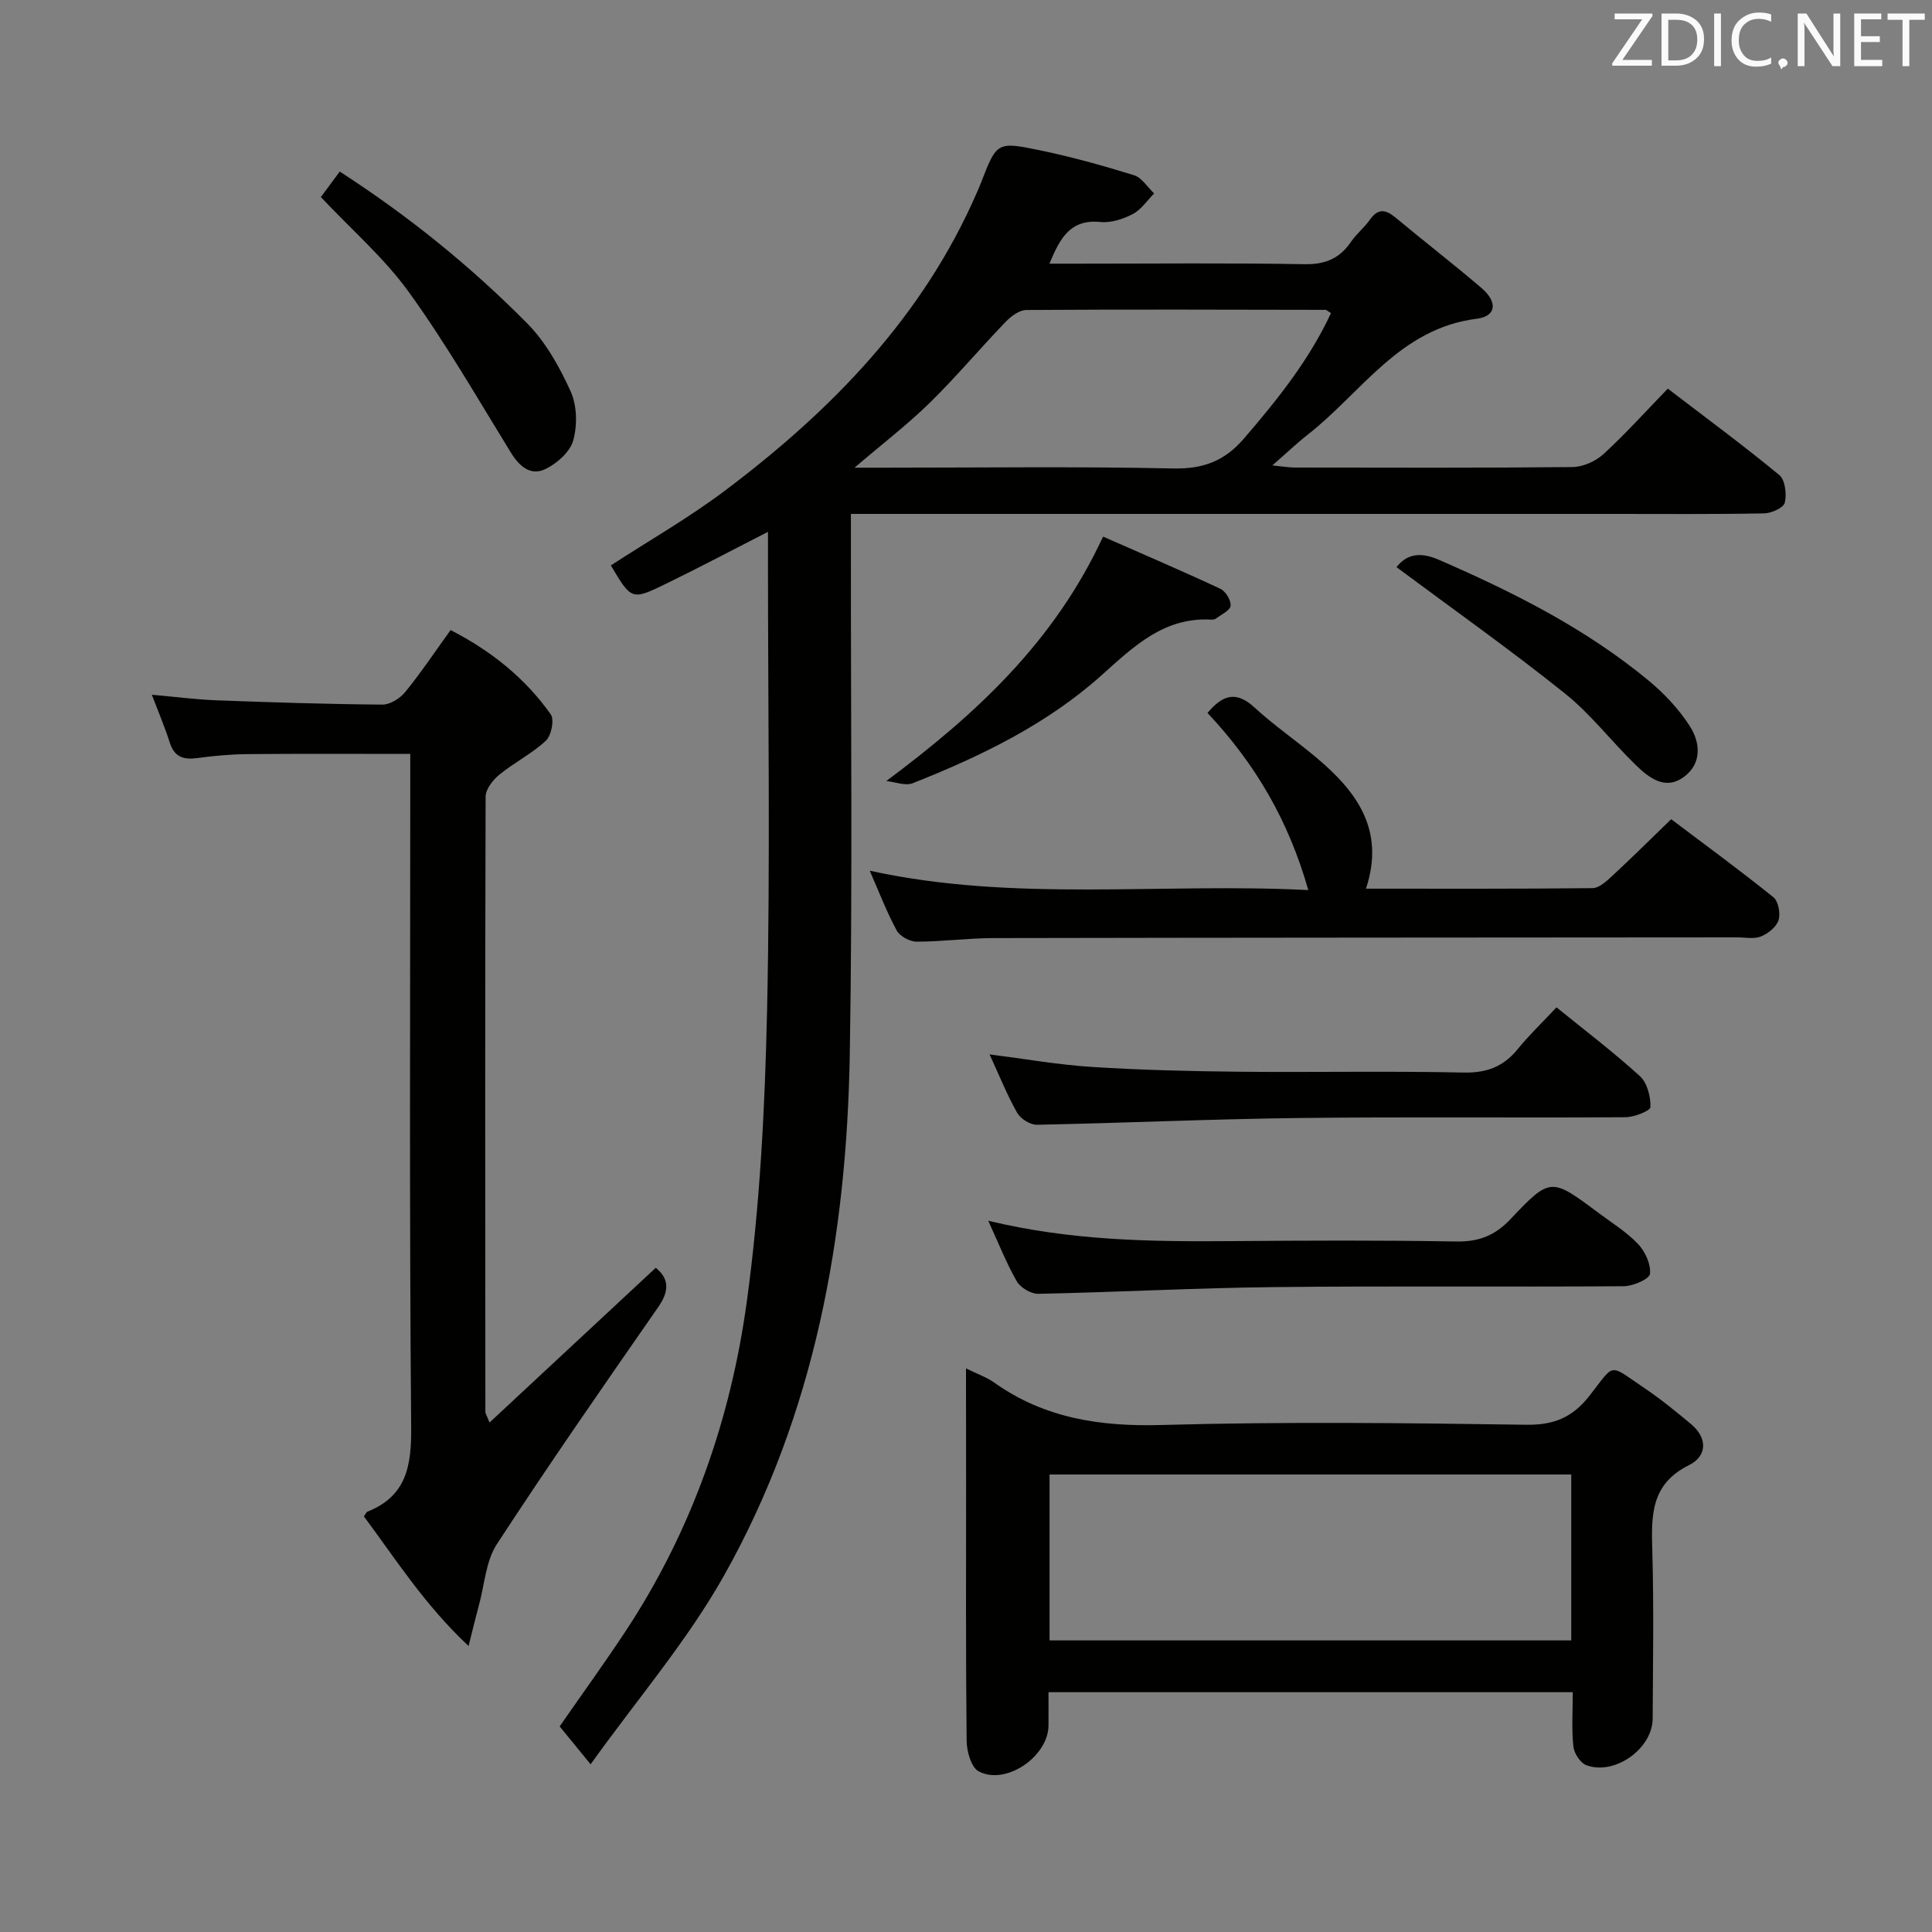 <svg enable-background="new 0 0 400 400" viewBox="0 0 400 400" xmlns="http://www.w3.org/2000/svg"><rect x="0" y="0" width="400" height="400" fill="#808080" stroke="none"/><g fill="#010100"><path d="m126.47 117.06c7.91-5.14 16.15-9.85 23.67-15.51 22.07-16.61 41-36.01 52.19-61.86.26-.61.53-1.22.77-1.84 3.24-8.36 3.29-8.57 11.93-6.79 6.66 1.37 13.24 3.2 19.74 5.21 1.63.5 2.8 2.48 4.18 3.78-1.45 1.46-2.67 3.35-4.41 4.26-1.99 1.04-4.5 1.87-6.66 1.65-6.16-.63-8.38 3.17-10.59 8.63h5.79c15.67 0 31.33-.17 46.99.11 4.33.08 7.3-1.19 9.66-4.66 1.12-1.64 2.75-2.92 3.89-4.55 1.7-2.42 3.28-2.13 5.34-.42 5.88 4.9 11.94 9.58 17.76 14.55 3.38 2.89 3.12 5.86-.97 6.37-15.96 2-23.84 15.26-34.96 23.97-2.31 1.81-4.44 3.85-7.37 6.4 2.18.21 3.41.43 4.65.44 19.17.02 38.33.1 57.49-.1 2.18-.02 4.8-1.2 6.43-2.69 4.53-4.15 8.66-8.75 13.31-13.55 7.96 6.1 15.7 11.79 23.09 17.9 1.21 1 1.56 3.95 1.13 5.72-.25 1.05-2.77 2.19-4.29 2.21-10.33.2-20.66.11-31 .11-50.33 0-100.66 0-150.99 0-2.13 0-4.26 0-7.07 0v6.32c-.04 35.16.36 70.33-.23 105.49-.63 37.8-7.25 74.54-25.98 107.89-7.67 13.66-18.09 25.77-27.68 39.18-2.78-3.41-4.55-5.57-6.41-7.85 4.59-6.61 9.26-13.06 13.64-19.69 13.69-20.76 21.76-43.85 25.1-68.2 2.75-20.02 3.77-40.37 4.21-60.61.67-30.98.18-61.99.18-92.99 0-1.8 0-3.59 0-5.83-7.36 3.76-14.2 7.39-21.17 10.78-7.06 3.44-7.11 3.33-11.36-3.83zm149.1-52.24c-.65-.38-.91-.67-1.17-.67-20.64-.04-41.28-.11-61.91.03-1.47.01-3.21 1.33-4.34 2.51-5.29 5.5-10.22 11.38-15.67 16.72-4.56 4.47-9.66 8.37-15.56 13.42h6.05c19.97 0 39.95-.27 59.92.16 6.22.13 10.64-1.53 14.66-6.2 6.93-8.05 13.51-16.27 18.02-25.97z"/><path d="m200 283.31c2.54 1.25 4.3 1.85 5.76 2.88 10.48 7.48 22.08 9.2 34.81 8.84 25.12-.71 50.29-.42 75.42-.05 5.75.08 9.57-1.52 13.07-5.97 5.46-6.94 3.8-6.73 11.52-1.54 3.3 2.22 6.38 4.76 9.45 7.3 3.56 2.94 3.44 6.69-.34 8.57-8.08 4-7.8 10.69-7.59 18 .32 11.48.12 22.98.07 34.47-.03 6.22-7.83 11.83-13.73 9.66-1.24-.46-2.54-2.46-2.69-3.87-.38-3.6-.13-7.27-.13-11.25-36.28 0-72.13 0-108.54 0 0 2.36.02 4.63 0 6.91-.05 6.43-8.87 12.48-14.47 9.47-1.55-.83-2.46-4.15-2.48-6.33-.19-17.82-.11-35.63-.11-53.45-.02-7.63-.02-15.25-.02-23.64zm17.3 56.32h108.01c0-11.62 0-22.87 0-34.35-36.11 0-71.94 0-108.01 0z"/><path d="m101.35 294.52c11.71-10.9 23.01-21.41 34.42-32.04 2.85 2.34 2.79 4.86.48 8.18-11.29 16.24-22.58 32.48-33.38 49.04-2.29 3.51-2.54 8.34-3.7 12.58-.64 2.36-1.21 4.74-2.16 8.51-9.12-8.54-15.08-17.99-21.67-26.84.37-.5.5-.88.75-.98 8.1-3.25 9.11-9.49 9.04-17.53-.39-44.3-.19-88.6-.19-132.9 0-1.97 0-3.94 0-6.45-11.47 0-22.56-.06-33.65.04-3.48.03-6.98.35-10.43.82-2.86.39-4.76-.2-5.71-3.2-.99-3.13-2.29-6.16-3.71-9.91 4.88.43 9.1.99 13.34 1.15 11.46.43 22.93.8 34.4.89 1.6.01 3.65-1.3 4.73-2.62 3.24-3.98 6.11-8.28 9.38-12.81 8.38 4.3 15.42 9.93 20.74 17.45.78 1.1.12 4.4-1.02 5.46-2.88 2.69-6.55 4.51-9.62 7.02-1.34 1.09-2.84 3.01-2.85 4.56-.13 42.47-.08 84.93-.05 127.4 0 .29.22.59.86 2.18z"/><path d="m270.87 184.28c-4.14-14.56-11.08-26.26-20.87-36.67 2.96-3.52 5.74-4.8 9.71-1.15 4.03 3.71 8.59 6.83 12.79 10.36 8.32 6.98 14.35 14.95 10.31 27.17 15.99 0 31.45.06 46.91-.11 1.36-.02 2.87-1.42 4.03-2.49 4.02-3.72 7.91-7.58 12.25-11.78 6.99 5.27 14.21 10.55 21.17 16.16 1.03.83 1.49 3.38 1.05 4.76-.45 1.4-2.17 2.77-3.65 3.36-1.44.58-3.28.18-4.95.18-51.3.04-102.61.05-153.91.15-5.31.01-10.61.74-15.92.74-1.42 0-3.48-1.11-4.14-2.32-2.1-3.88-3.68-8.04-5.58-12.37 30.01 6.57 60.02 2.46 90.8 4.01z"/><path d="m204.6 252.74c17.23 4.16 33.79 4.35 50.39 4.22 15.48-.12 30.96-.2 46.43.08 4.69.08 8.04-1.17 11.31-4.63 8.27-8.75 8.44-8.6 18.2-1.31 2.8 2.09 5.84 3.96 8.21 6.46 1.47 1.55 2.69 4.2 2.47 6.18-.12 1.08-3.49 2.54-5.4 2.56-24.13.17-48.27-.08-72.4.18-16.28.17-32.54 1.06-48.82 1.39-1.51.03-3.69-1.25-4.46-2.56-2.14-3.71-3.71-7.75-5.93-12.57z"/><path d="m322.26 208.56c6.07 4.93 11.9 9.35 17.28 14.26 1.51 1.38 2.22 4.23 2.17 6.38-.02.78-3.35 2.1-5.17 2.11-22.5.15-45-.1-67.49.16-18.12.21-36.24 1.04-54.37 1.4-1.39.03-3.39-1.24-4.09-2.48-2.11-3.74-3.72-7.77-5.71-12.09 7.33.93 14.24 2.16 21.21 2.6 10.12.64 20.28.89 30.43.99 15.5.15 31-.17 46.49.17 4.79.1 8.23-1.2 11.19-4.82 2.41-2.96 5.19-5.62 8.06-8.68z"/><path d="m66.43 40.8c1.15-1.55 2.4-3.24 3.91-5.28 14.26 9.21 27.15 19.64 38.82 31.44 3.84 3.89 6.7 9.03 8.98 14.06 1.33 2.93 1.41 7 .55 10.14-.65 2.38-3.36 4.79-5.76 5.95-3.11 1.5-5.43-.58-7.22-3.5-6.86-11.16-13.42-22.56-21.08-33.16-5.1-7.06-11.87-12.92-18.2-19.65z"/><path d="m183.5 161.7c18.61-13.86 34.78-28.8 44.88-50.6 8.08 3.56 16.25 7.05 24.3 10.81 1.08.51 2.24 2.42 2.1 3.52-.13 1-1.95 1.81-3.07 2.66-.24.18-.64.2-.97.19-9.74-.52-16 5.54-22.59 11.45-11.4 10.24-25.05 16.82-39.16 22.42-1.53.61-3.65-.26-5.49-.45z"/><path d="m289.13 117.42c1.92-2.44 4.52-3.37 8.73-1.54 15.44 6.71 30.38 14.21 43.42 24.99 3.27 2.7 6.32 5.94 8.59 9.49 2.12 3.31 2.55 7.58-1.1 10.39-3.92 3.01-7.31.34-10.08-2.34-5.01-4.84-9.3-10.53-14.71-14.85-11.23-9-23-17.32-34.85-26.14z"/></g><path d="m342.2 3.2-6.3 9.2h6.1v1.2h-8.2v-.5l6.2-9.1h-5.7v-1.2h7.8v.4z" fill="#fafafb"/><path d="m344 13.7v-10.9h3.1c1.6 0 3 .5 4.1 1.4 1.1 1 1.6 2.2 1.6 3.9s-.5 3-1.6 4-2.5 1.5-4.2 1.5h-3zm1.4-9.6v8.4h1.6c1.4 0 2.5-.4 3.2-1.1.8-.8 1.2-1.8 1.2-3.2s-.4-2.4-1.2-3.1-1.8-1-3.1-1z" fill="#fafafb"/><path d="m356.3 2.8v10.9h-1.4v-10.9z" fill="#fafafb"/><path d="m366.6 13.2c-.8.4-1.8.6-3 .6-1.6 0-2.8-.5-3.7-1.5s-1.4-2.3-1.4-3.9c0-1.7.5-3.2 1.6-4.2s2.4-1.6 4-1.6c1 0 1.9.1 2.6.4v1.5c-.8-.4-1.6-.6-2.6-.6-1.2 0-2.2.4-3 1.2s-1.1 1.9-1.1 3.3c0 1.3.4 2.3 1.1 3.1s1.6 1.1 2.8 1.1c1.1 0 2-.2 2.8-.7v1.3z" fill="#fafafb"/><path d="m368.2 13c0-.3.1-.5.3-.6.2-.2.4-.3.6-.3.3 0 .5.1.7.3s.3.4.3.6-.1.5-.3.6c-.2.2-.4.3-.7.3-.3 1-.5-.1-.6-.3-.2-.2-.3-.4-.3-.6z" fill="#fafafb"/><path d="m381.1 13.7h-1.7l-5.5-8.4c-.2-.2-.3-.5-.4-.7 0 .2.1.8.1 1.5v7.6h-1.4v-10.9h1.8l5.3 8.3c.3.4.4.6.4.8 0-.3-.1-.8-.1-1.6v-7.5h1.4v10.9z" fill="#fafafb"/><path d="m389.7 13.7h-5.8v-10.9h5.6v1.2h-4.2v3.5h3.9v1.2h-3.9v3.7h4.4z" fill="#fafafb"/><path d="m398.4 4.1h-3.1v9.6h-1.4v-9.6h-3.1v-1.3h7.7v1.3z" fill="#fafafb"/></svg>